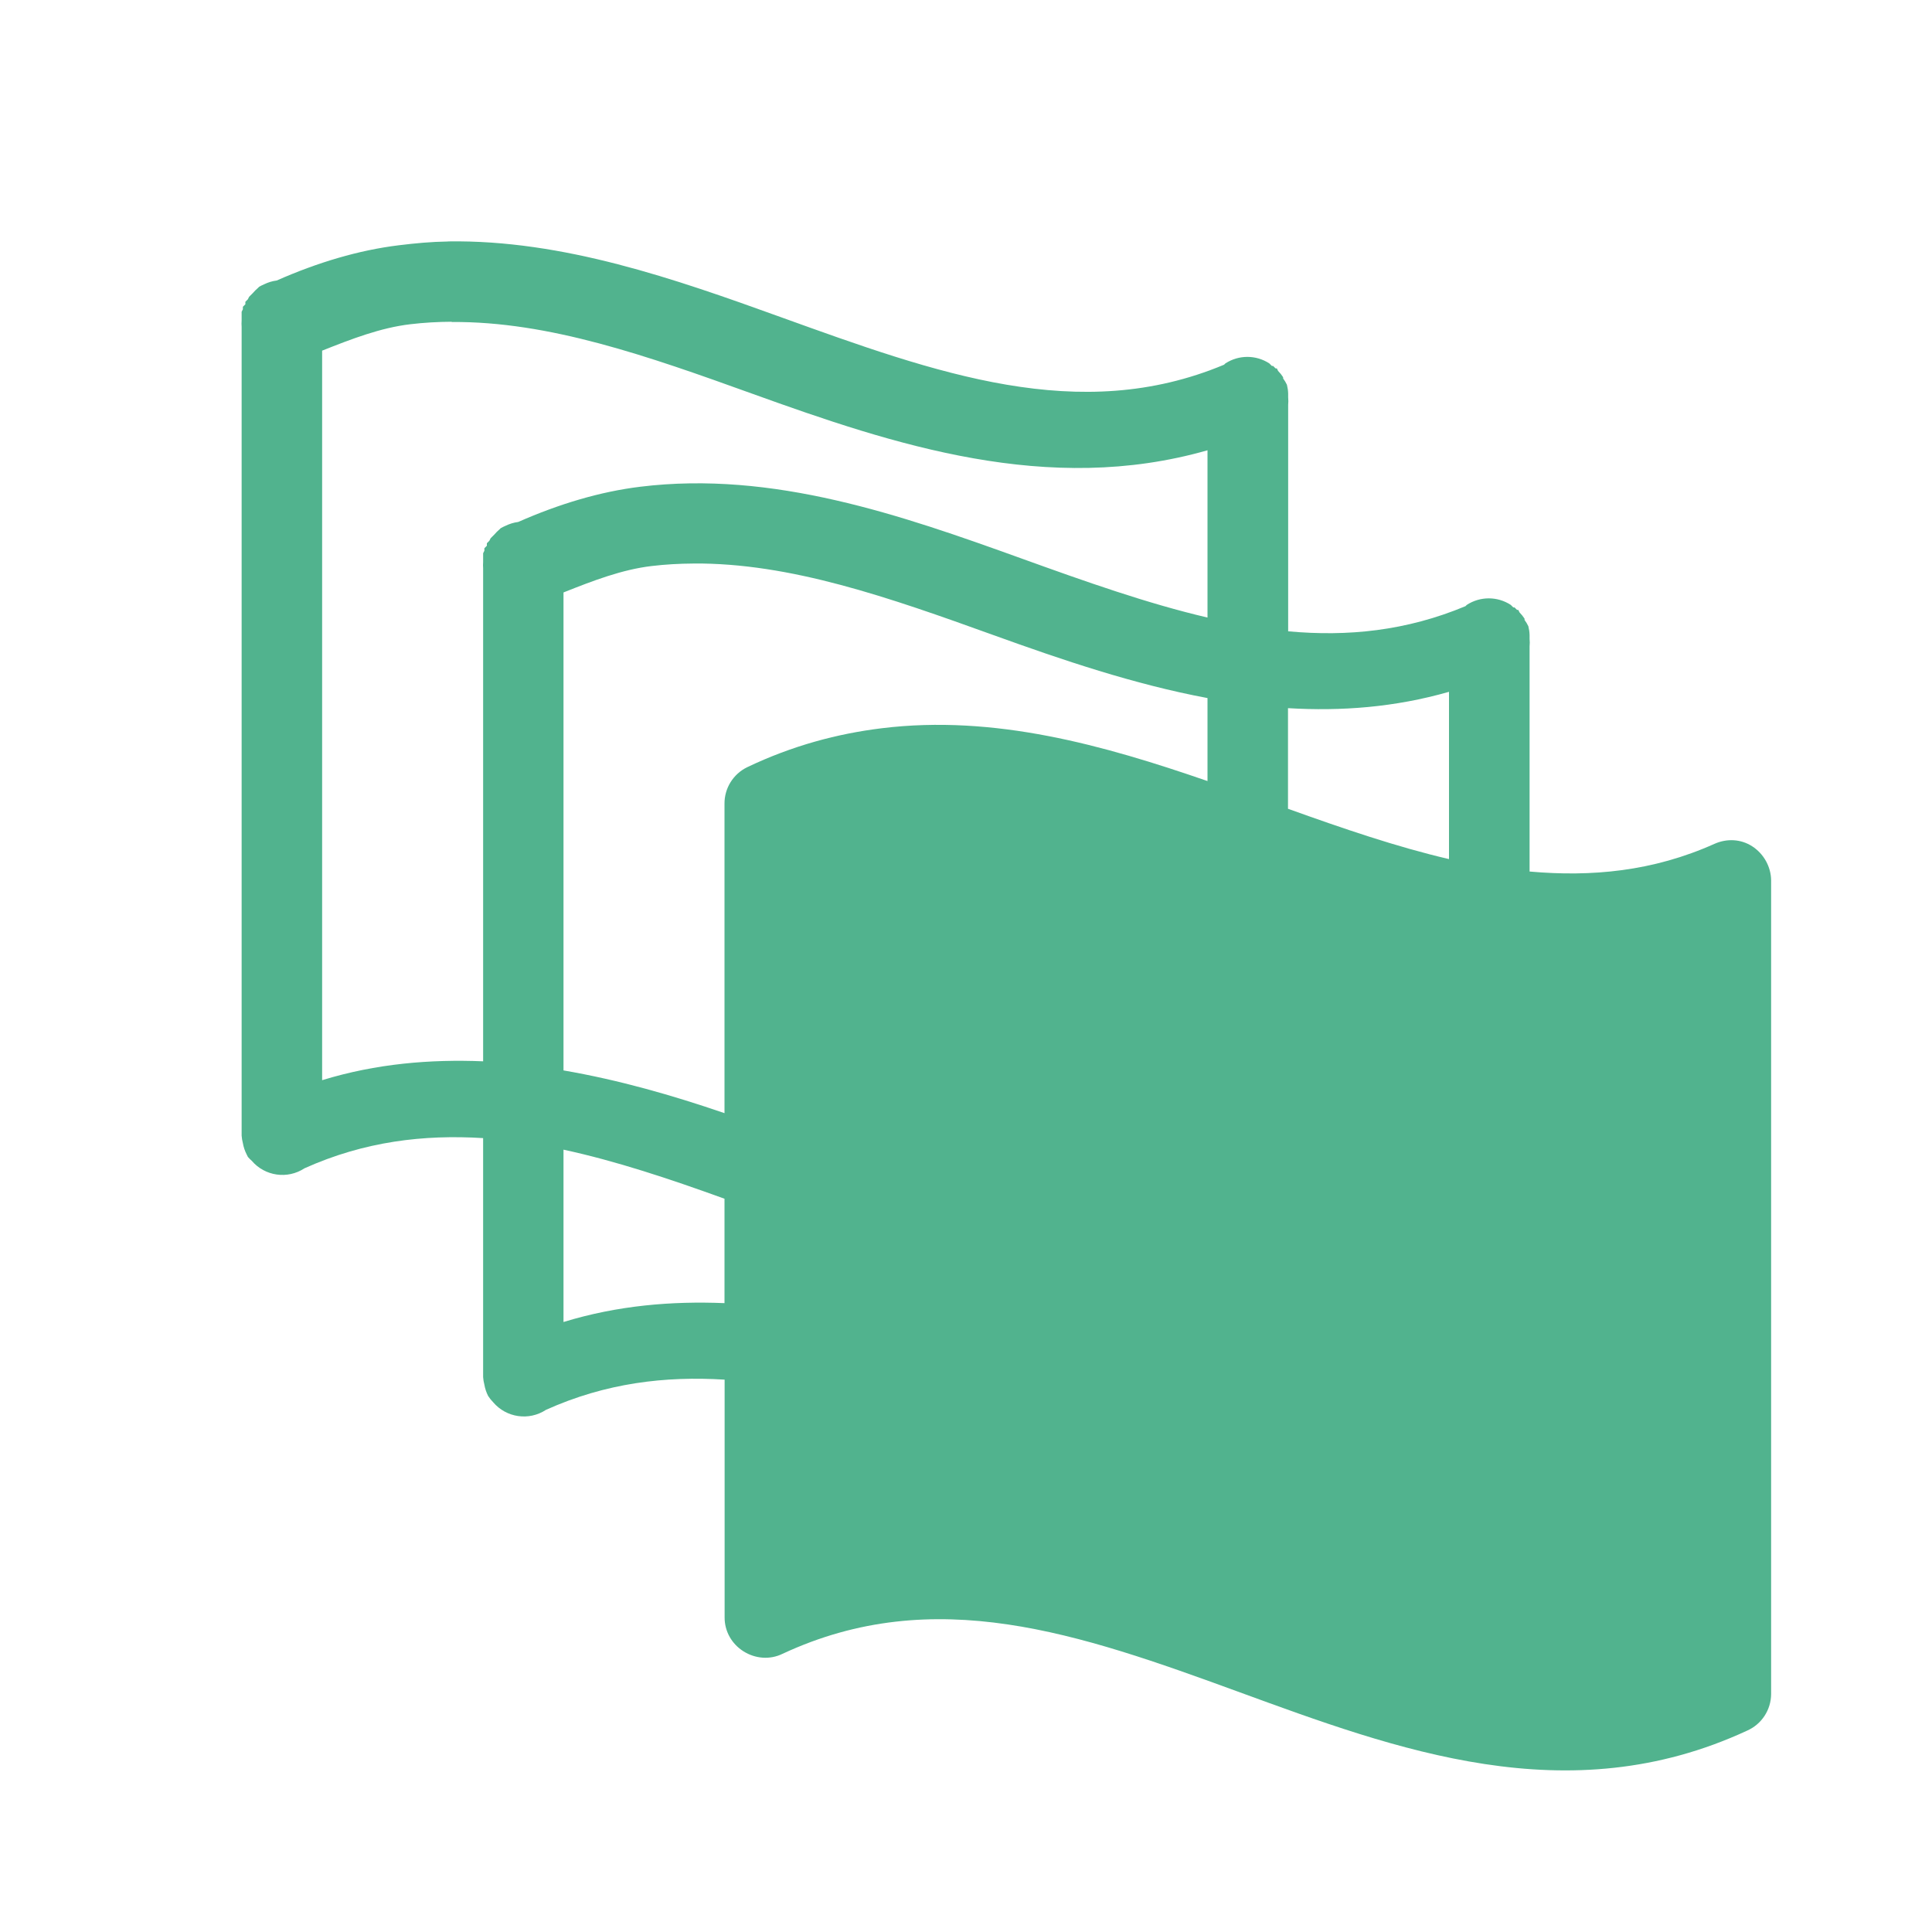 <?xml version="1.0" encoding="UTF-8"?>
<svg width="48" height="48" version="1.1" xmlns="http://www.w3.org/2000/svg">id="defs2385" /&gt;
 <path d="m11.125 6c-0.409 0.006-0.806 0.043-1.219 0.094-0.997 0.122-2.015 0.427-3.031 0.875-0.109 0.014-0.214 0.046-0.312 0.094-0.043 0.018-0.085 0.039-0.125 0.062-0.011 0.01-0.021 0.021-0.031 0.031-0.045 0.038-0.087 0.08-0.125 0.125-0.011 0.01-0.021 0.021-0.031 0.031-0.011 0.01-0.021 0.021-0.031 0.031-0.011 0.01-0.021 0.021-0.031 0.031-0.011 0.02-0.022 0.041-0.031 0.062-0.011 0.01-0.021 0.021-0.031 0.031-0.011 0.01-0.021 0.021-0.031 0.031-6.511e-4 0.021-6.511e-4 0.042 0 0.062-0.011 0.01-0.021 0.021-0.031 0.031-0.011 0.01-0.021 0.021-0.031 0.031-6.511e-4 0.021-6.511e-4 0.042 0 0.062-0.011 0.02-0.022 0.041-0.031 0.062-6.511e-4 0.021-6.511e-4 0.042 0 0.062-1.628e-4 0.01-1.628e-4 0.021 0 0.031-6.511e-4 0.021-6.511e-4 0.042 0 0.062-1.628e-4 0.01-1.628e-4 0.021 0 0.031-1.628e-4 0.01-1.628e-4 0.021 0 0.031-0.004 0.052-0.004 0.104 0 0.156v19.875c-0.001 0.031-0.001 0.063 0 0.094v0.094c-1.628e-4 0.01-1.628e-4 0.021 0 0.031 0.004 0.063 0.015 0.126 0.031 0.188 0.017 0.098 0.049 0.193 0.094 0.281 0.01 0.021 0.02 0.042 0.031 0.062 0.029 0.033 0.06 0.065 0.094 0.094 0.327 0.385 0.89 0.466 1.312 0.188 1.493-0.671 2.965-0.841 4.438-0.75v5.719c-0.001 0.031-0.001 0.063 0 0.094v0.094c-1.63e-4 0.01-1.63e-4 0.021 0 0.031 0.004 0.063 0.015 0.126 0.031 0.188 0.017 0.098 0.049 0.193 0.094 0.281 0.036 0.056 0.078 0.108 0.125 0.156 0.327 0.385 0.89 0.466 1.312 0.188 1.493-0.671 2.965-0.841 4.438-0.75v5.906c-0.002 0.346 0.176 0.659 0.469 0.844s0.658 0.214 0.969 0.062c3.773-1.76 7.372-0.501 11.312 0.938s8.196 3.039 12.656 0.969c0.359-0.159 0.591-0.514 0.594-0.906v-20.219c-0.003-0.337-0.185-0.661-0.469-0.844-0.283-0.183-0.629-0.199-0.938-0.062-1.53 0.686-3.056 0.825-4.594 0.688v-5.594c0.006-0.062 0.006-0.125 0-0.188 0.001-0.031 0.001-0.063 0-0.094-0.002-0.074-0.013-0.147-0.031-0.219-0.026-0.055-0.058-0.107-0.094-0.156 1.63e-4 -0.01 1.63e-4 -0.021 0-0.031-0.036-0.056-0.078-0.108-0.125-0.156-0.01-0.021-0.02-0.042-0.031-0.062-0.01-1.63e-4 -0.021-1.63e-4 -0.031 0-0.02-0.022-0.041-0.043-0.062-0.062-0.01-1.63e-4 -0.021-1.63e-4 -0.031 0-0.02-0.022-0.041-0.043-0.062-0.062-0.332-0.217-0.761-0.217-1.094 0-0.011 0.01-0.021 0.021-0.031 0.031-1.471 0.615-2.926 0.761-4.406 0.625v-5.625c0.006-0.062 0.006-0.125 0-0.188 0.001-0.031 0.001-0.063 0-0.094-0.002-0.074-0.013-0.147-0.031-0.219-0.026-0.055-0.058-0.107-0.094-0.156 1.63e-4 -0.01 1.63e-4 -0.021 0-0.031-0.036-0.056-0.078-0.108-0.125-0.156-0.01-0.021-0.02-0.042-0.031-0.062-0.01-1.628e-4 -0.021-1.628e-4 -0.031 0-0.02-0.022-0.041-0.043-0.062-0.062-0.01-1.628e-4 -0.021-1.628e-4 -0.031 0-0.02-0.022-0.041-0.043-0.062-0.062-0.332-0.217-0.761-0.217-1.094 0-0.011 0.01-0.021 0.021-0.031 0.031-3.597 1.505-7.136 0.217-11.031-1.188-2.602-0.938-5.387-1.919-8.25-1.875zm0.094 2c2.421-0.019 4.874 0.846 7.469 1.781 3.534 1.274 7.352 2.539 11.312 1.406v4.156c-1.503-0.352-3.031-0.894-4.625-1.469-2.973-1.072-6.168-2.187-9.469-1.781-0.997 0.122-2.015 0.427-3.031 0.875-0.109 0.014-0.214 0.046-0.312 0.094-0.043 0.018-0.085 0.039-0.125 0.062-0.011 0.01-0.021 0.021-0.031 0.031-0.045 0.038-0.087 0.08-0.125 0.125-0.011 0.01-0.021 0.021-0.031 0.031-0.011 0.01-0.021 0.021-0.031 0.031-0.011 0.01-0.021 0.021-0.031 0.031-0.011 0.02-0.022 0.041-0.031 0.062-0.011 0.01-0.021 0.021-0.031 0.031-0.011 0.01-0.021 0.021-0.031 0.031-6.51e-4 0.021-6.51e-4 0.042 0 0.062-0.011 0.01-0.021 0.021-0.031 0.031-0.011 0.01-0.021 0.021-0.031 0.031-6.51e-4 0.021-6.51e-4 0.042 0 0.062-0.011 0.02-0.022 0.041-0.031 0.062-6.51e-4 0.021-6.51e-4 0.042 0 0.062-1.63e-4 0.01-1.63e-4 0.021 0 0.031-6.51e-4 0.021-6.51e-4 0.042 0 0.062-1.63e-4 0.01-1.63e-4 0.021 0 0.031-1.63e-4 0.01-1.63e-4 0.021 0 0.031-0.004 0.052-0.004 0.104 0 0.156v12.25c-1.309-0.053-2.65 0.055-4 0.469v-18.125c0.736-0.293 1.455-0.569 2.188-0.656 0.345-0.041 0.685-0.06 1.031-0.062zm6 6c2.421-0.019 4.874 0.846 7.469 1.781 1.708 0.616 3.487 1.221 5.312 1.562v2.062c-2.58-0.891-5.29-1.657-8.094-1.312-1.1 0.135-2.221 0.432-3.344 0.969-0.346 0.169-0.565 0.521-0.562 0.906v7.688c-1.3-0.446-2.625-0.825-4-1.062v-11.875c0.736-0.293 1.455-0.569 2.188-0.656 0.345-0.041 0.685-0.06 1.031-0.062zm18.781 3.188v4.156c-1.304-0.304-2.63-0.759-4-1.25v-2.5c1.317 0.078 2.644-0.018 4-0.406zm-22 11.375c1.307 0.282 2.64 0.727 4 1.219v2.594c-1.309-0.053-2.65 0.055-4 0.469v-4.281z" fill="#51B38E"/>
</svg>
